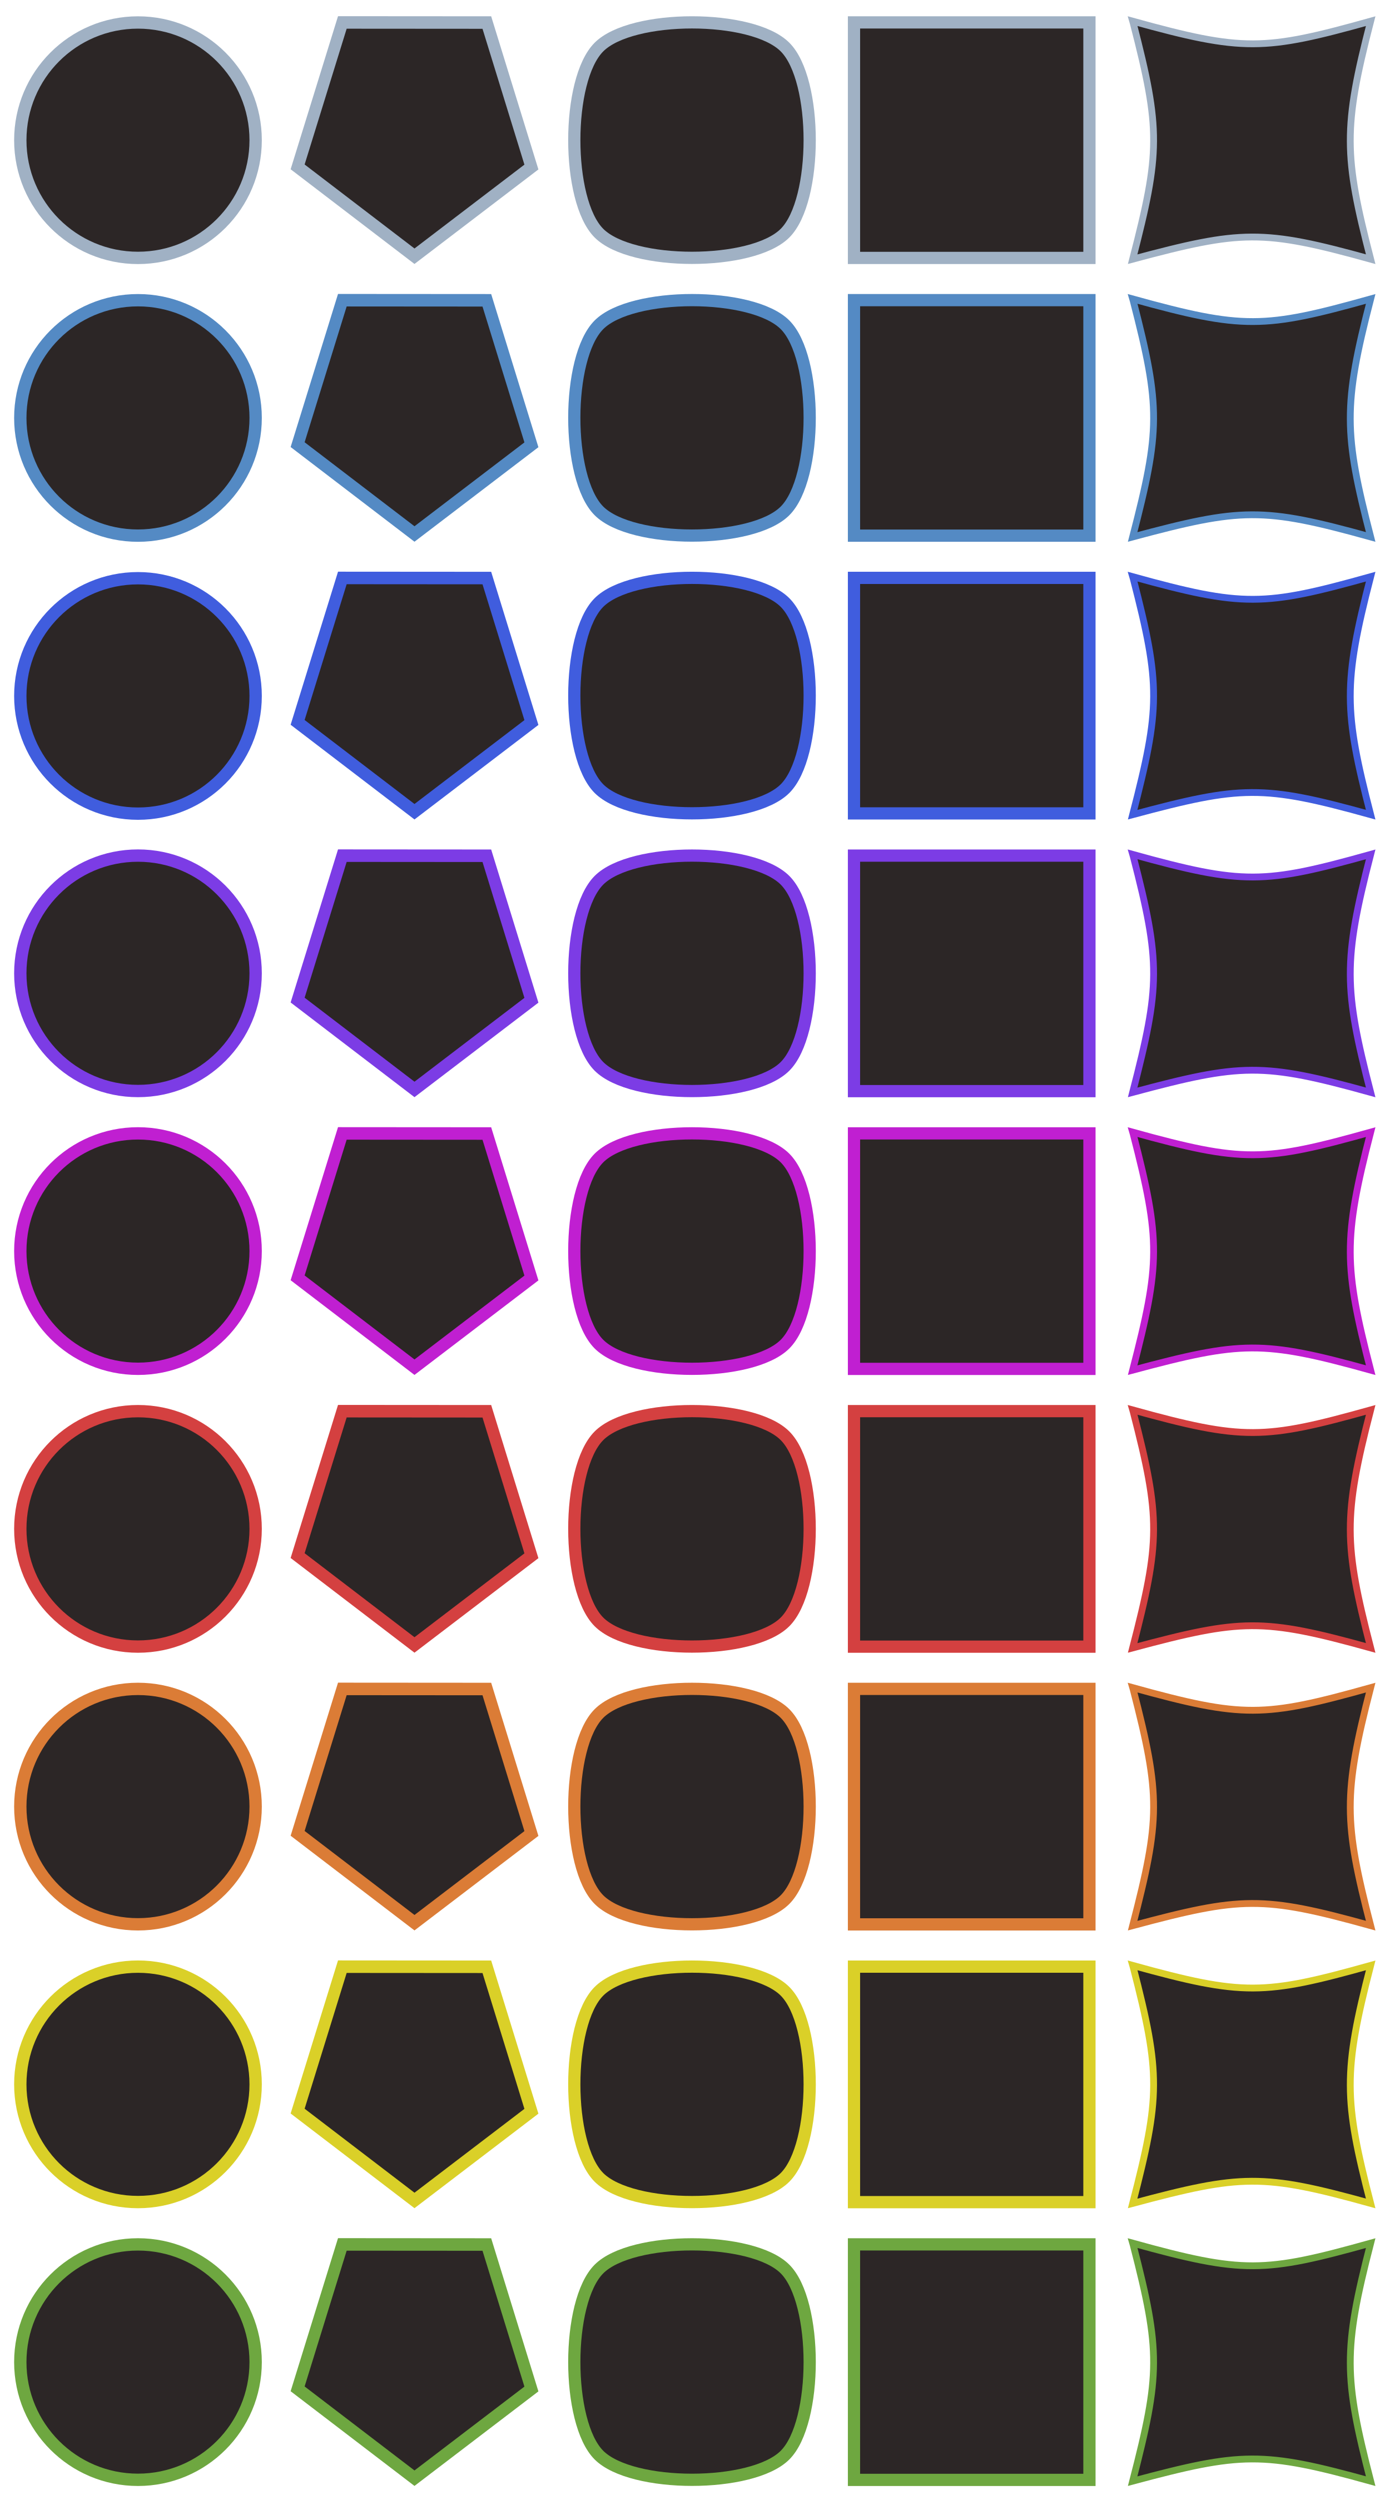 <?xml version="1.0" encoding="UTF-8" standalone="no"?>
<!-- Created with Inkscape (http://www.inkscape.org/) -->

<svg
   xmlns:dc="http://purl.org/dc/elements/1.1/"
   xmlns:cc="http://creativecommons.org/ns#"
   xmlns:rdf="http://www.w3.org/1999/02/22-rdf-syntax-ns#"
   xmlns:svg="http://www.w3.org/2000/svg"
   xmlns="http://www.w3.org/2000/svg"
   xmlns:sodipodi="http://sodipodi.sourceforge.net/DTD/sodipodi-0.dtd"
   xmlns:inkscape="http://www.inkscape.org/namespaces/inkscape"
   width="213"
   height="383"
   viewBox="0 0 56.356 101.335"
   version="1.1"
   id="svg8"
   sodipodi:docname="leveling_badges.svg"
   inkscape:version="0.92.4 (5da689c313, 2019-01-14)">
  <defs
     id="defs2" />
  <sodipodi:namedview
     id="base"
     pagecolor="#ffffff"
     bordercolor="#666666"
     borderopacity="1.0"
     inkscape:pageopacity="0.0"
     inkscape:pageshadow="2"
     inkscape:zoom="32"
     inkscape:cx="222.17537"
     inkscape:cy="380.79349"
     inkscape:document-units="mm"
     inkscape:current-layer="layer1"
     showgrid="false"
     inkscape:window-width="1366"
     inkscape:window-height="705"
     inkscape:window-x="-8"
     inkscape:window-y="-8"
     inkscape:window-maximized="1"
     units="px" />
  <g
     inkscape:label="Camada 1"
     inkscape:groupmode="layer"
     id="layer1"
     transform="translate(0,-195.665)">
    <circle
       style="fill:#2c2626;fill-opacity:1;fill-rule:evenodd;stroke:#a0b1c4;stroke-width:0.5;stroke-miterlimit:4;stroke-dasharray:none;stroke-opacity:1"
       id="path21"
       cx="5.594"
       cy="201.347"
       r="4.771" />
    <circle
       style="fill:#2c2626;fill-opacity:1;fill-rule:evenodd;stroke:#548ac4;stroke-width:0.5;stroke-miterlimit:4;stroke-dasharray:none;stroke-opacity:1"
       id="path21-0"
       cx="5.594"
       cy="212.604"
       r="4.771" />
    <circle
       style="fill:#2c2626;fill-opacity:1;fill-rule:evenodd;stroke:#405dde;stroke-width:0.5;stroke-miterlimit:4;stroke-dasharray:none;stroke-opacity:1"
       id="path21-8"
       cx="5.594"
       cy="223.872"
       r="4.771" />
    <circle
       style="fill:#2c2626;fill-opacity:1;fill-rule:evenodd;stroke:#7c3ce5;stroke-width:0.5;stroke-miterlimit:4;stroke-dasharray:none;stroke-opacity:1"
       id="path21-0-2"
       cx="5.594"
       cy="235.114"
       r="4.771" />
    <circle
       style="fill:#2c2626;fill-opacity:1;fill-rule:evenodd;stroke:#c01fd1;stroke-width:0.5;stroke-miterlimit:4;stroke-dasharray:none;stroke-opacity:1"
       id="path21-4"
       cx="5.594"
       cy="246.373"
       r="4.771" />
    <circle
       style="fill:#2c2626;fill-opacity:1;fill-rule:evenodd;stroke:#d44040;stroke-width:0.5;stroke-miterlimit:4;stroke-dasharray:none;stroke-opacity:1"
       id="path21-0-5"
       cx="5.594"
       cy="257.632"
       r="4.771" />
    <circle
       style="fill:#2c2626;fill-opacity:1;fill-rule:evenodd;stroke:#db7c36;stroke-width:0.5;stroke-miterlimit:4;stroke-dasharray:none;stroke-opacity:1"
       id="path21-8-1"
       cx="5.594"
       cy="268.889"
       r="4.771" />
    <circle
       style="fill:#2c2626;fill-opacity:1;fill-rule:evenodd;stroke:#dad028;stroke-width:0.5;stroke-miterlimit:4;stroke-dasharray:none;stroke-opacity:1"
       id="path21-0-2-5"
       cx="5.594"
       cy="280.146"
       r="4.771" />
    <circle
       style="fill:#2c2626;fill-opacity:1;fill-rule:evenodd;stroke:#6ea740;stroke-width:0.5;stroke-miterlimit:4;stroke-dasharray:none;stroke-opacity:1"
       id="path21-0-2-5-5"
       cx="5.594"
       cy="291.404"
       r="4.771" />
    <path
       sodipodi:type="star"
       style="fill:#2c2626;fill-opacity:1;fill-rule:evenodd;stroke:#a0b1c4;stroke-width:0.495;stroke-miterlimit:4;stroke-dasharray:none;stroke-opacity:1"
       id="path1085"
       sodipodi:sides="5"
       sodipodi:cx="17.3057"
       sodipodi:cy="4.4066844"
       sodipodi:r1="5.1105466"
       sodipodi:r2="4.1345191"
       sodipodi:arg1="0.78539816"
       sodipodi:arg2="1.4137167"
       inkscape:flatsided="true"
       inkscape:rounded="0"
       inkscape:randomized="0"
       d="m 20.919,8.02 -5.934,0.94 -2.727,-5.353 4.248,-4.248 5.353,2.727 z"
       inkscape:transform-center-x="0.00071609942"
       inkscape:transform-center-y="0.49937703"
       transform="matrix(-0.963,-0.161,0.153,-1.012,32.798,208.059)" />
    <path
       sodipodi:type="star"
       style="fill:#2c2626;fill-opacity:1;fill-rule:evenodd;stroke:#a0b1c4;stroke-width:0.516;stroke-miterlimit:4;stroke-dasharray:none;stroke-opacity:1"
       id="path1089"
       sodipodi:sides="4"
       sodipodi:cx="28.273775"
       sodipodi:cy="5.6327844"
       sodipodi:r1="5.5562501"
       sodipodi:r2="3.9288621"
       sodipodi:arg1="0.78539816"
       sodipodi:arg2="1.5707963"
       inkscape:flatsided="true"
       inkscape:rounded="0.25"
       inkscape:randomized="0"
       d="m 32.203,9.562 c -1.389,1.389 -6.469,1.389 -7.858,0 -1.389,-1.389 -1.389,-6.469 0,-7.858 1.389,-1.389 6.469,-1.389 7.858,-10e-8 1.389,1.389 1.389,6.469 0,7.858 z"
       transform="matrix(0.96,0,0,0.96,0.913,195.936)" />
    <rect
       style="opacity:1;vector-effect:none;fill:#2c2626;fill-opacity:1;fill-rule:evenodd;stroke:#a0b1c4;stroke-width:0.496;stroke-linecap:butt;stroke-linejoin:miter;stroke-miterlimit:4;stroke-dasharray:none;stroke-dashoffset:0;stroke-opacity:1"
       id="rect1091"
       width="9.546"
       height="9.546"
       x="34.624"
       y="196.573"
       rx="2.0063542e-16" />
    <path
       style="fill:#2c2626;fill-opacity:1;stroke:#a0b1c4;stroke-width:0.276px;stroke-linecap:butt;stroke-linejoin:miter;stroke-opacity:1"
       d="m 45.923,196.523 c 4.479,1.239 5.324,1.208 9.649,0 -1.118,4.324 -1.087,5.444 0,9.647 -4.389,-1.219 -5.251,-1.177 -9.65,1e-4 1.117,-4.318 1.141,-5.248 0.022,-9.575 z"
       id="path1110"
       inkscape:connector-curvature="0"
       sodipodi:nodetypes="cccccc" />
    <path
       sodipodi:type="star"
       style="fill:#2c2626;fill-opacity:1;fill-rule:evenodd;stroke:#548ac4;stroke-width:0.495;stroke-miterlimit:4;stroke-dasharray:none;stroke-opacity:1"
       id="path1085-9"
       sodipodi:sides="5"
       sodipodi:cx="17.3057"
       sodipodi:cy="4.4066844"
       sodipodi:r1="5.1105466"
       sodipodi:r2="4.1345191"
       sodipodi:arg1="0.78539816"
       sodipodi:arg2="1.4137167"
       inkscape:flatsided="true"
       inkscape:rounded="0"
       inkscape:randomized="0"
       d="m 20.919,8.02 -5.934,0.94 -2.727,-5.353 4.248,-4.248 5.353,2.727 z"
       inkscape:transform-center-x="0.00071609942"
       inkscape:transform-center-y="0.49937703"
       transform="matrix(-0.963,-0.161,0.153,-1.012,32.798,219.317)" />
    <path
       sodipodi:type="star"
       style="fill:#2c2626;fill-opacity:1;fill-rule:evenodd;stroke:#548ac4;stroke-width:0.516;stroke-miterlimit:4;stroke-dasharray:none;stroke-opacity:1"
       id="path1089-8"
       sodipodi:sides="4"
       sodipodi:cx="28.273775"
       sodipodi:cy="5.6327844"
       sodipodi:r1="5.5562501"
       sodipodi:r2="3.9288621"
       sodipodi:arg1="0.78539816"
       sodipodi:arg2="1.5707963"
       inkscape:flatsided="true"
       inkscape:rounded="0.25"
       inkscape:randomized="0"
       d="m 32.203,9.562 c -1.389,1.389 -6.469,1.389 -7.858,0 -1.389,-1.389 -1.389,-6.469 0,-7.858 1.389,-1.389 6.469,-1.389 7.858,-10e-8 1.389,1.389 1.389,6.469 0,7.858 z"
       transform="matrix(0.96,0,0,0.96,0.913,207.193)" />
    <rect
       style="opacity:1;vector-effect:none;fill:#2c2626;fill-opacity:1;fill-rule:evenodd;stroke:#548ac4;stroke-width:0.496;stroke-linecap:butt;stroke-linejoin:miter;stroke-miterlimit:4;stroke-dasharray:none;stroke-dashoffset:0;stroke-opacity:1"
       id="rect1091-7"
       width="9.546"
       height="9.546"
       x="34.624"
       y="207.83"
       rx="2.0063544e-16" />
    <path
       style="fill:#2c2626;fill-opacity:1;stroke:#548ac4;stroke-width:0.276px;stroke-linecap:butt;stroke-linejoin:miter;stroke-opacity:1"
       d="m 45.923,207.781 c 4.479,1.239 5.324,1.208 9.649,0 -1.118,4.324 -1.087,5.444 0,9.647 -4.389,-1.219 -5.251,-1.177 -9.65,1e-4 1.117,-4.318 1.141,-5.248 0.022,-9.575 z"
       id="path1110-7"
       inkscape:connector-curvature="0"
       sodipodi:nodetypes="cccccc" />
    <path
       sodipodi:type="star"
       style="fill:#2c2626;fill-opacity:1;fill-rule:evenodd;stroke:#405dde;stroke-width:0.495;stroke-miterlimit:4;stroke-dasharray:none;stroke-opacity:1"
       id="path1085-9-3"
       sodipodi:sides="5"
       sodipodi:cx="17.3057"
       sodipodi:cy="4.4066844"
       sodipodi:r1="5.1105466"
       sodipodi:r2="4.1345191"
       sodipodi:arg1="0.78539816"
       sodipodi:arg2="1.4137167"
       inkscape:flatsided="true"
       inkscape:rounded="0"
       inkscape:randomized="0"
       d="m 20.919,8.02 -5.934,0.94 -2.727,-5.353 4.248,-4.248 5.353,2.727 z"
       inkscape:transform-center-x="0.00071609942"
       inkscape:transform-center-y="0.49937703"
       transform="matrix(-0.963,-0.161,0.153,-1.012,32.798,230.574)" />
    <path
       sodipodi:type="star"
       style="fill:#2c2626;fill-opacity:1;fill-rule:evenodd;stroke:#405dde;stroke-width:0.516;stroke-miterlimit:4;stroke-dasharray:none;stroke-opacity:1"
       id="path1089-8-6"
       sodipodi:sides="4"
       sodipodi:cx="28.273775"
       sodipodi:cy="5.6327844"
       sodipodi:r1="5.5562501"
       sodipodi:r2="3.9288621"
       sodipodi:arg1="0.78539816"
       sodipodi:arg2="1.5707963"
       inkscape:flatsided="true"
       inkscape:rounded="0.25"
       inkscape:randomized="0"
       d="m 32.203,9.562 c -1.389,1.389 -6.469,1.389 -7.858,0 -1.389,-1.389 -1.389,-6.469 0,-7.858 1.389,-1.389 6.469,-1.389 7.858,-10e-8 1.389,1.389 1.389,6.469 0,7.858 z"
       transform="matrix(0.96,0,0,0.96,0.913,218.45)" />
    <rect
       style="opacity:1;vector-effect:none;fill:#2c2626;fill-opacity:1;fill-rule:evenodd;stroke:#405dde;stroke-width:0.496;stroke-linecap:butt;stroke-linejoin:miter;stroke-miterlimit:4;stroke-dasharray:none;stroke-dashoffset:0;stroke-opacity:1"
       id="rect1091-7-7"
       width="9.546"
       height="9.546"
       x="34.624"
       y="219.087"
       rx="2.0063544e-16" />
    <path
       style="fill:#2c2626;fill-opacity:1;stroke:#405dde;stroke-width:0.276px;stroke-linecap:butt;stroke-linejoin:miter;stroke-opacity:1"
       d="m 45.923,219.038 c 4.479,1.239 5.324,1.208 9.649,0 -1.118,4.324 -1.087,5.444 0,9.647 -4.389,-1.219 -5.251,-1.177 -9.65,1e-4 1.117,-4.318 1.141,-5.248 0.022,-9.575 z"
       id="path1110-7-3"
       inkscape:connector-curvature="0"
       sodipodi:nodetypes="cccccc" />
    <path
       sodipodi:type="star"
       style="fill:#2c2626;fill-opacity:1;fill-rule:evenodd;stroke:#7c3ce5;stroke-width:0.495;stroke-miterlimit:4;stroke-dasharray:none;stroke-opacity:1"
       id="path1085-9-3-2"
       sodipodi:sides="5"
       sodipodi:cx="17.3057"
       sodipodi:cy="4.4066844"
       sodipodi:r1="5.1105466"
       sodipodi:r2="4.1345191"
       sodipodi:arg1="0.78539816"
       sodipodi:arg2="1.4137167"
       inkscape:flatsided="true"
       inkscape:rounded="0"
       inkscape:randomized="0"
       d="m 20.919,8.02 -5.934,0.94 -2.727,-5.353 4.248,-4.248 5.353,2.727 z"
       inkscape:transform-center-x="0.00071609942"
       inkscape:transform-center-y="0.49937703"
       transform="matrix(-0.963,-0.161,0.153,-1.012,32.798,241.83)" />
    <path
       sodipodi:type="star"
       style="fill:#2c2626;fill-opacity:1;fill-rule:evenodd;stroke:#7c3ce5;stroke-width:0.516;stroke-miterlimit:4;stroke-dasharray:none;stroke-opacity:1"
       id="path1089-8-6-7"
       sodipodi:sides="4"
       sodipodi:cx="28.273775"
       sodipodi:cy="5.6327844"
       sodipodi:r1="5.5562501"
       sodipodi:r2="3.9288621"
       sodipodi:arg1="0.78539816"
       sodipodi:arg2="1.5707963"
       inkscape:flatsided="true"
       inkscape:rounded="0.25"
       inkscape:randomized="0"
       d="m 32.203,9.562 c -1.389,1.389 -6.469,1.389 -7.858,0 -1.389,-1.389 -1.389,-6.469 0,-7.858 1.389,-1.389 6.469,-1.389 7.858,-10e-8 1.389,1.389 1.389,6.469 0,7.858 z"
       transform="matrix(0.96,0,0,0.96,0.913,229.707)" />
    <rect
       style="opacity:1;vector-effect:none;fill:#2c2626;fill-opacity:1;fill-rule:evenodd;stroke:#7c3ce5;stroke-width:0.496;stroke-linecap:butt;stroke-linejoin:miter;stroke-miterlimit:4;stroke-dasharray:none;stroke-dashoffset:0;stroke-opacity:1"
       id="rect1091-7-7-6"
       width="9.546"
       height="9.546"
       x="34.624"
       y="230.344"
       rx="2.0063544e-16" />
    <path
       style="fill:#2c2626;fill-opacity:1;stroke:#7c3ce5;stroke-width:0.276px;stroke-linecap:butt;stroke-linejoin:miter;stroke-opacity:1"
       d="m 45.923,230.294 c 4.479,1.239 5.324,1.208 9.649,0 -1.118,4.324 -1.087,5.444 0,9.647 -4.389,-1.219 -5.251,-1.177 -9.65,1e-4 1.117,-4.318 1.141,-5.248 0.022,-9.575 z"
       id="path1110-7-3-4"
       inkscape:connector-curvature="0"
       sodipodi:nodetypes="cccccc" />
    <path
       sodipodi:type="star"
       style="fill:#2c2626;fill-opacity:1;fill-rule:evenodd;stroke:#c01fd1;stroke-width:0.495;stroke-miterlimit:4;stroke-dasharray:none;stroke-opacity:1"
       id="path1085-9-3-2-9"
       sodipodi:sides="5"
       sodipodi:cx="17.3057"
       sodipodi:cy="4.4066844"
       sodipodi:r1="5.1105466"
       sodipodi:r2="4.1345191"
       sodipodi:arg1="0.78539816"
       sodipodi:arg2="1.4137167"
       inkscape:flatsided="true"
       inkscape:rounded="0"
       inkscape:randomized="0"
       d="m 20.919,8.02 -5.934,0.94 -2.727,-5.353 4.248,-4.248 5.353,2.727 z"
       inkscape:transform-center-x="0.00071609942"
       inkscape:transform-center-y="0.49937703"
       transform="matrix(-0.963,-0.161,0.153,-1.012,32.798,253.088)" />
    <path
       sodipodi:type="star"
       style="fill:#2c2626;fill-opacity:1;fill-rule:evenodd;stroke:#c01fd1;stroke-width:0.516;stroke-miterlimit:4;stroke-dasharray:none;stroke-opacity:1"
       id="path1089-8-6-7-9"
       sodipodi:sides="4"
       sodipodi:cx="28.273775"
       sodipodi:cy="5.6327844"
       sodipodi:r1="5.5562501"
       sodipodi:r2="3.9288621"
       sodipodi:arg1="0.78539816"
       sodipodi:arg2="1.5707963"
       inkscape:flatsided="true"
       inkscape:rounded="0.25"
       inkscape:randomized="0"
       d="m 32.203,9.562 c -1.389,1.389 -6.469,1.389 -7.858,0 -1.389,-1.389 -1.389,-6.469 0,-7.858 1.389,-1.389 6.469,-1.389 7.858,-10e-8 1.389,1.389 1.389,6.469 0,7.858 z"
       transform="matrix(0.96,0,0,0.96,0.913,240.965)" />
    <rect
       style="opacity:1;vector-effect:none;fill:#2c2626;fill-opacity:1;fill-rule:evenodd;stroke:#c01fd1;stroke-width:0.496;stroke-linecap:butt;stroke-linejoin:miter;stroke-miterlimit:4;stroke-dasharray:none;stroke-dashoffset:0;stroke-opacity:1"
       id="rect1091-7-7-6-0"
       width="9.546"
       height="9.546"
       x="34.624"
       y="241.602"
       rx="2.0063544e-16" />
    <path
       style="fill:#2c2626;fill-opacity:1;stroke:#c01fd1;stroke-width:0.276px;stroke-linecap:butt;stroke-linejoin:miter;stroke-opacity:1"
       d="m 45.923,241.552 c 4.479,1.239 5.324,1.208 9.649,0 -1.118,4.324 -1.087,5.444 0,9.647 -4.389,-1.219 -5.251,-1.177 -9.65,10e-5 1.117,-4.318 1.141,-5.248 0.022,-9.575 z"
       id="path1110-7-3-4-7"
       inkscape:connector-curvature="0"
       sodipodi:nodetypes="cccccc" />
    <path
       sodipodi:type="star"
       style="fill:#2c2626;fill-opacity:1;fill-rule:evenodd;stroke:#d44040;stroke-width:0.495;stroke-miterlimit:4;stroke-dasharray:none;stroke-opacity:1"
       id="path1085-9-3-2-9-4"
       sodipodi:sides="5"
       sodipodi:cx="17.3057"
       sodipodi:cy="4.4066844"
       sodipodi:r1="5.1105466"
       sodipodi:r2="4.1345191"
       sodipodi:arg1="0.78539816"
       sodipodi:arg2="1.4137167"
       inkscape:flatsided="true"
       inkscape:rounded="0"
       inkscape:randomized="0"
       d="m 20.919,8.02 -5.934,0.94 -2.727,-5.353 4.248,-4.248 5.353,2.727 z"
       inkscape:transform-center-x="0.00071609942"
       inkscape:transform-center-y="0.49937703"
       transform="matrix(-0.963,-0.161,0.153,-1.012,32.798,264.346)" />
    <path
       sodipodi:type="star"
       style="fill:#2c2626;fill-opacity:1;fill-rule:evenodd;stroke:#d44040;stroke-width:0.516;stroke-miterlimit:4;stroke-dasharray:none;stroke-opacity:1"
       id="path1089-8-6-7-9-4"
       sodipodi:sides="4"
       sodipodi:cx="28.273775"
       sodipodi:cy="5.6327844"
       sodipodi:r1="5.5562501"
       sodipodi:r2="3.9288621"
       sodipodi:arg1="0.78539816"
       sodipodi:arg2="1.5707963"
       inkscape:flatsided="true"
       inkscape:rounded="0.25"
       inkscape:randomized="0"
       d="m 32.203,9.562 c -1.389,1.389 -6.469,1.389 -7.858,0 -1.389,-1.389 -1.389,-6.469 0,-7.858 1.389,-1.389 6.469,-1.389 7.858,-10e-8 1.389,1.389 1.389,6.469 0,7.858 z"
       transform="matrix(0.96,0,0,0.96,0.913,252.223)" />
    <rect
       style="opacity:1;vector-effect:none;fill:#2c2626;fill-opacity:1;fill-rule:evenodd;stroke:#d44040;stroke-width:0.496;stroke-linecap:butt;stroke-linejoin:miter;stroke-miterlimit:4;stroke-dasharray:none;stroke-dashoffset:0;stroke-opacity:1"
       id="rect1091-7-7-6-0-4"
       width="9.546"
       height="9.546"
       x="34.624"
       y="252.86"
       rx="2.0063544e-16" />
    <path
       style="fill:#2c2626;fill-opacity:1;stroke:#d44040;stroke-width:0.276px;stroke-linecap:butt;stroke-linejoin:miter;stroke-opacity:1"
       d="m 45.923,252.81 c 4.479,1.239 5.324,1.208 9.649,0 -1.118,4.324 -1.087,5.444 0,9.647 -4.389,-1.219 -5.251,-1.177 -9.65,1e-4 1.117,-4.318 1.141,-5.248 0.022,-9.575 z"
       id="path1110-7-3-4-7-1"
       inkscape:connector-curvature="0"
       sodipodi:nodetypes="cccccc" />
    <path
       sodipodi:type="star"
       style="fill:#2c2626;fill-opacity:1;fill-rule:evenodd;stroke:#db7c36;stroke-width:0.495;stroke-miterlimit:4;stroke-dasharray:none;stroke-opacity:1"
       id="path1085-9-3-2-9-47"
       sodipodi:sides="5"
       sodipodi:cx="17.3057"
       sodipodi:cy="4.4066844"
       sodipodi:r1="5.1105466"
       sodipodi:r2="4.1345191"
       sodipodi:arg1="0.78539816"
       sodipodi:arg2="1.4137167"
       inkscape:flatsided="true"
       inkscape:rounded="0"
       inkscape:randomized="0"
       d="m 20.919,8.02 -5.934,0.94 -2.727,-5.353 4.248,-4.248 5.353,2.727 z"
       inkscape:transform-center-x="0.00071609942"
       inkscape:transform-center-y="0.49937703"
       transform="matrix(-0.963,-0.161,0.153,-1.012,32.798,275.603)" />
    <path
       sodipodi:type="star"
       style="fill:#2c2626;fill-opacity:1;fill-rule:evenodd;stroke:#db7c36;stroke-width:0.516;stroke-miterlimit:4;stroke-dasharray:none;stroke-opacity:1"
       id="path1089-8-6-7-9-8"
       sodipodi:sides="4"
       sodipodi:cx="28.273775"
       sodipodi:cy="5.6327844"
       sodipodi:r1="5.5562501"
       sodipodi:r2="3.9288621"
       sodipodi:arg1="0.78539816"
       sodipodi:arg2="1.5707963"
       inkscape:flatsided="true"
       inkscape:rounded="0.25"
       inkscape:randomized="0"
       d="m 32.203,9.562 c -1.389,1.389 -6.469,1.389 -7.858,0 -1.389,-1.389 -1.389,-6.469 0,-7.858 1.389,-1.389 6.469,-1.389 7.858,-10e-8 1.389,1.389 1.389,6.469 0,7.858 z"
       transform="matrix(0.96,0,0,0.96,0.913,263.48)" />
    <rect
       style="opacity:1;vector-effect:none;fill:#2c2626;fill-opacity:1;fill-rule:evenodd;stroke:#db7c36;stroke-width:0.496;stroke-linecap:butt;stroke-linejoin:miter;stroke-miterlimit:4;stroke-dasharray:none;stroke-dashoffset:0;stroke-opacity:1"
       id="rect1091-7-7-6-0-1"
       width="9.546"
       height="9.546"
       x="34.624"
       y="264.117"
       rx="2.0063544e-16" />
    <path
       style="fill:#2c2626;fill-opacity:1;stroke:#db7c36;stroke-width:0.276px;stroke-linecap:butt;stroke-linejoin:miter;stroke-opacity:1"
       d="m 45.923,264.067 c 4.479,1.239 5.324,1.208 9.649,0 -1.118,4.324 -1.087,5.444 0,9.647 -4.389,-1.219 -5.251,-1.177 -9.65,10e-5 1.117,-4.318 1.141,-5.248 0.022,-9.575 z"
       id="path1110-7-3-4-7-9"
       inkscape:connector-curvature="0"
       sodipodi:nodetypes="cccccc" />
    <path
       sodipodi:type="star"
       style="fill:#2c2626;fill-opacity:1;fill-rule:evenodd;stroke:#dad028;stroke-width:0.495;stroke-miterlimit:4;stroke-dasharray:none;stroke-opacity:1"
       id="path1085-9-3-2-9-4-7"
       sodipodi:sides="5"
       sodipodi:cx="17.3057"
       sodipodi:cy="4.4066844"
       sodipodi:r1="5.1105466"
       sodipodi:r2="4.1345191"
       sodipodi:arg1="0.78539816"
       sodipodi:arg2="1.4137167"
       inkscape:flatsided="true"
       inkscape:rounded="0"
       inkscape:randomized="0"
       d="m 20.919,8.02 -5.934,0.94 -2.727,-5.353 4.248,-4.248 5.353,2.727 z"
       inkscape:transform-center-x="0.00071609942"
       inkscape:transform-center-y="0.49937703"
       transform="matrix(-0.963,-0.161,0.153,-1.012,32.798,286.861)" />
    <path
       sodipodi:type="star"
       style="fill:#2c2626;fill-opacity:1;fill-rule:evenodd;stroke:#dad028;stroke-width:0.516;stroke-miterlimit:4;stroke-dasharray:none;stroke-opacity:1"
       id="path1089-8-6-7-9-4-1"
       sodipodi:sides="4"
       sodipodi:cx="28.273775"
       sodipodi:cy="5.6327844"
       sodipodi:r1="5.5562501"
       sodipodi:r2="3.9288621"
       sodipodi:arg1="0.78539816"
       sodipodi:arg2="1.5707963"
       inkscape:flatsided="true"
       inkscape:rounded="0.25"
       inkscape:randomized="0"
       d="m 32.203,9.562 c -1.389,1.389 -6.469,1.389 -7.858,0 -1.389,-1.389 -1.389,-6.469 0,-7.858 1.389,-1.389 6.469,-1.389 7.858,-10e-8 1.389,1.389 1.389,6.469 0,7.858 z"
       transform="matrix(0.96,0,0,0.96,0.913,274.738)" />
    <rect
       style="opacity:1;vector-effect:none;fill:#2c2626;fill-opacity:1;fill-rule:evenodd;stroke:#dad028;stroke-width:0.496;stroke-linecap:butt;stroke-linejoin:miter;stroke-miterlimit:4;stroke-dasharray:none;stroke-dashoffset:0;stroke-opacity:1"
       id="rect1091-7-7-6-0-4-1"
       width="9.546"
       height="9.546"
       x="34.624"
       y="275.375"
       rx="2.0063544e-16" />
    <path
       style="fill:#2c2626;fill-opacity:1;stroke:#dad028;stroke-width:0.276px;stroke-linecap:butt;stroke-linejoin:miter;stroke-opacity:1"
       d="m 45.923,275.325 c 4.479,1.239 5.324,1.208 9.649,0 -1.118,4.324 -1.087,5.444 0,9.647 -4.389,-1.219 -5.251,-1.177 -9.65,1e-4 1.117,-4.318 1.141,-5.248 0.022,-9.575 z"
       id="path1110-7-3-4-7-1-4"
       inkscape:connector-curvature="0"
       sodipodi:nodetypes="cccccc" />
    <path
       sodipodi:type="star"
       style="fill:#2c2626;fill-opacity:1;fill-rule:evenodd;stroke:#6ea740;stroke-width:0.495;stroke-miterlimit:4;stroke-dasharray:none;stroke-opacity:1"
       id="path1085-9-3-2-9-4-7-5"
       sodipodi:sides="5"
       sodipodi:cx="17.3057"
       sodipodi:cy="4.4066844"
       sodipodi:r1="5.1105466"
       sodipodi:r2="4.1345191"
       sodipodi:arg1="0.78539816"
       sodipodi:arg2="1.4137167"
       inkscape:flatsided="true"
       inkscape:rounded="0"
       inkscape:randomized="0"
       d="m 20.919,8.02 -5.934,0.94 -2.727,-5.353 4.248,-4.248 5.353,2.727 z"
       inkscape:transform-center-x="0.00071609942"
       inkscape:transform-center-y="0.49937703"
       transform="matrix(-0.963,-0.161,0.153,-1.012,32.798,298.118)" />
    <path
       sodipodi:type="star"
       style="fill:#2c2626;fill-opacity:1;fill-rule:evenodd;stroke:#6ea740;stroke-width:0.516;stroke-miterlimit:4;stroke-dasharray:none;stroke-opacity:1"
       id="path1089-8-6-7-9-4-1-5"
       sodipodi:sides="4"
       sodipodi:cx="28.273775"
       sodipodi:cy="5.6327844"
       sodipodi:r1="5.5562501"
       sodipodi:r2="3.9288621"
       sodipodi:arg1="0.78539816"
       sodipodi:arg2="1.5707963"
       inkscape:flatsided="true"
       inkscape:rounded="0.25"
       inkscape:randomized="0"
       d="m 32.203,9.562 c -1.389,1.389 -6.469,1.389 -7.858,0 -1.389,-1.389 -1.389,-6.469 0,-7.858 1.389,-1.389 6.469,-1.389 7.858,-10e-8 1.389,1.389 1.389,6.469 0,7.858 z"
       transform="matrix(0.96,0,0,0.96,0.913,285.995)" />
    <rect
       style="opacity:1;vector-effect:none;fill:#2c2626;fill-opacity:1;fill-rule:evenodd;stroke:#6ea740;stroke-width:0.496;stroke-linecap:butt;stroke-linejoin:miter;stroke-miterlimit:4;stroke-dasharray:none;stroke-dashoffset:0;stroke-opacity:1"
       id="rect1091-7-7-6-0-4-1-9"
       width="9.546"
       height="9.546"
       x="34.624"
       y="286.632"
       rx="2.0063544e-16" />
    <path
       style="fill:#2c2626;fill-opacity:1;stroke:#6ea740;stroke-width:0.276px;stroke-linecap:butt;stroke-linejoin:miter;stroke-opacity:1"
       d="m 45.923,286.582 c 4.479,1.239 5.324,1.208 9.649,0 -1.118,4.324 -1.087,5.444 0,9.647 -4.389,-1.219 -5.251,-1.177 -9.65,10e-5 1.117,-4.318 1.141,-5.247 0.022,-9.575 z"
       id="path1110-7-3-4-7-1-4-5"
       inkscape:connector-curvature="0"
       sodipodi:nodetypes="cccccc" />
  </g>
</svg>
